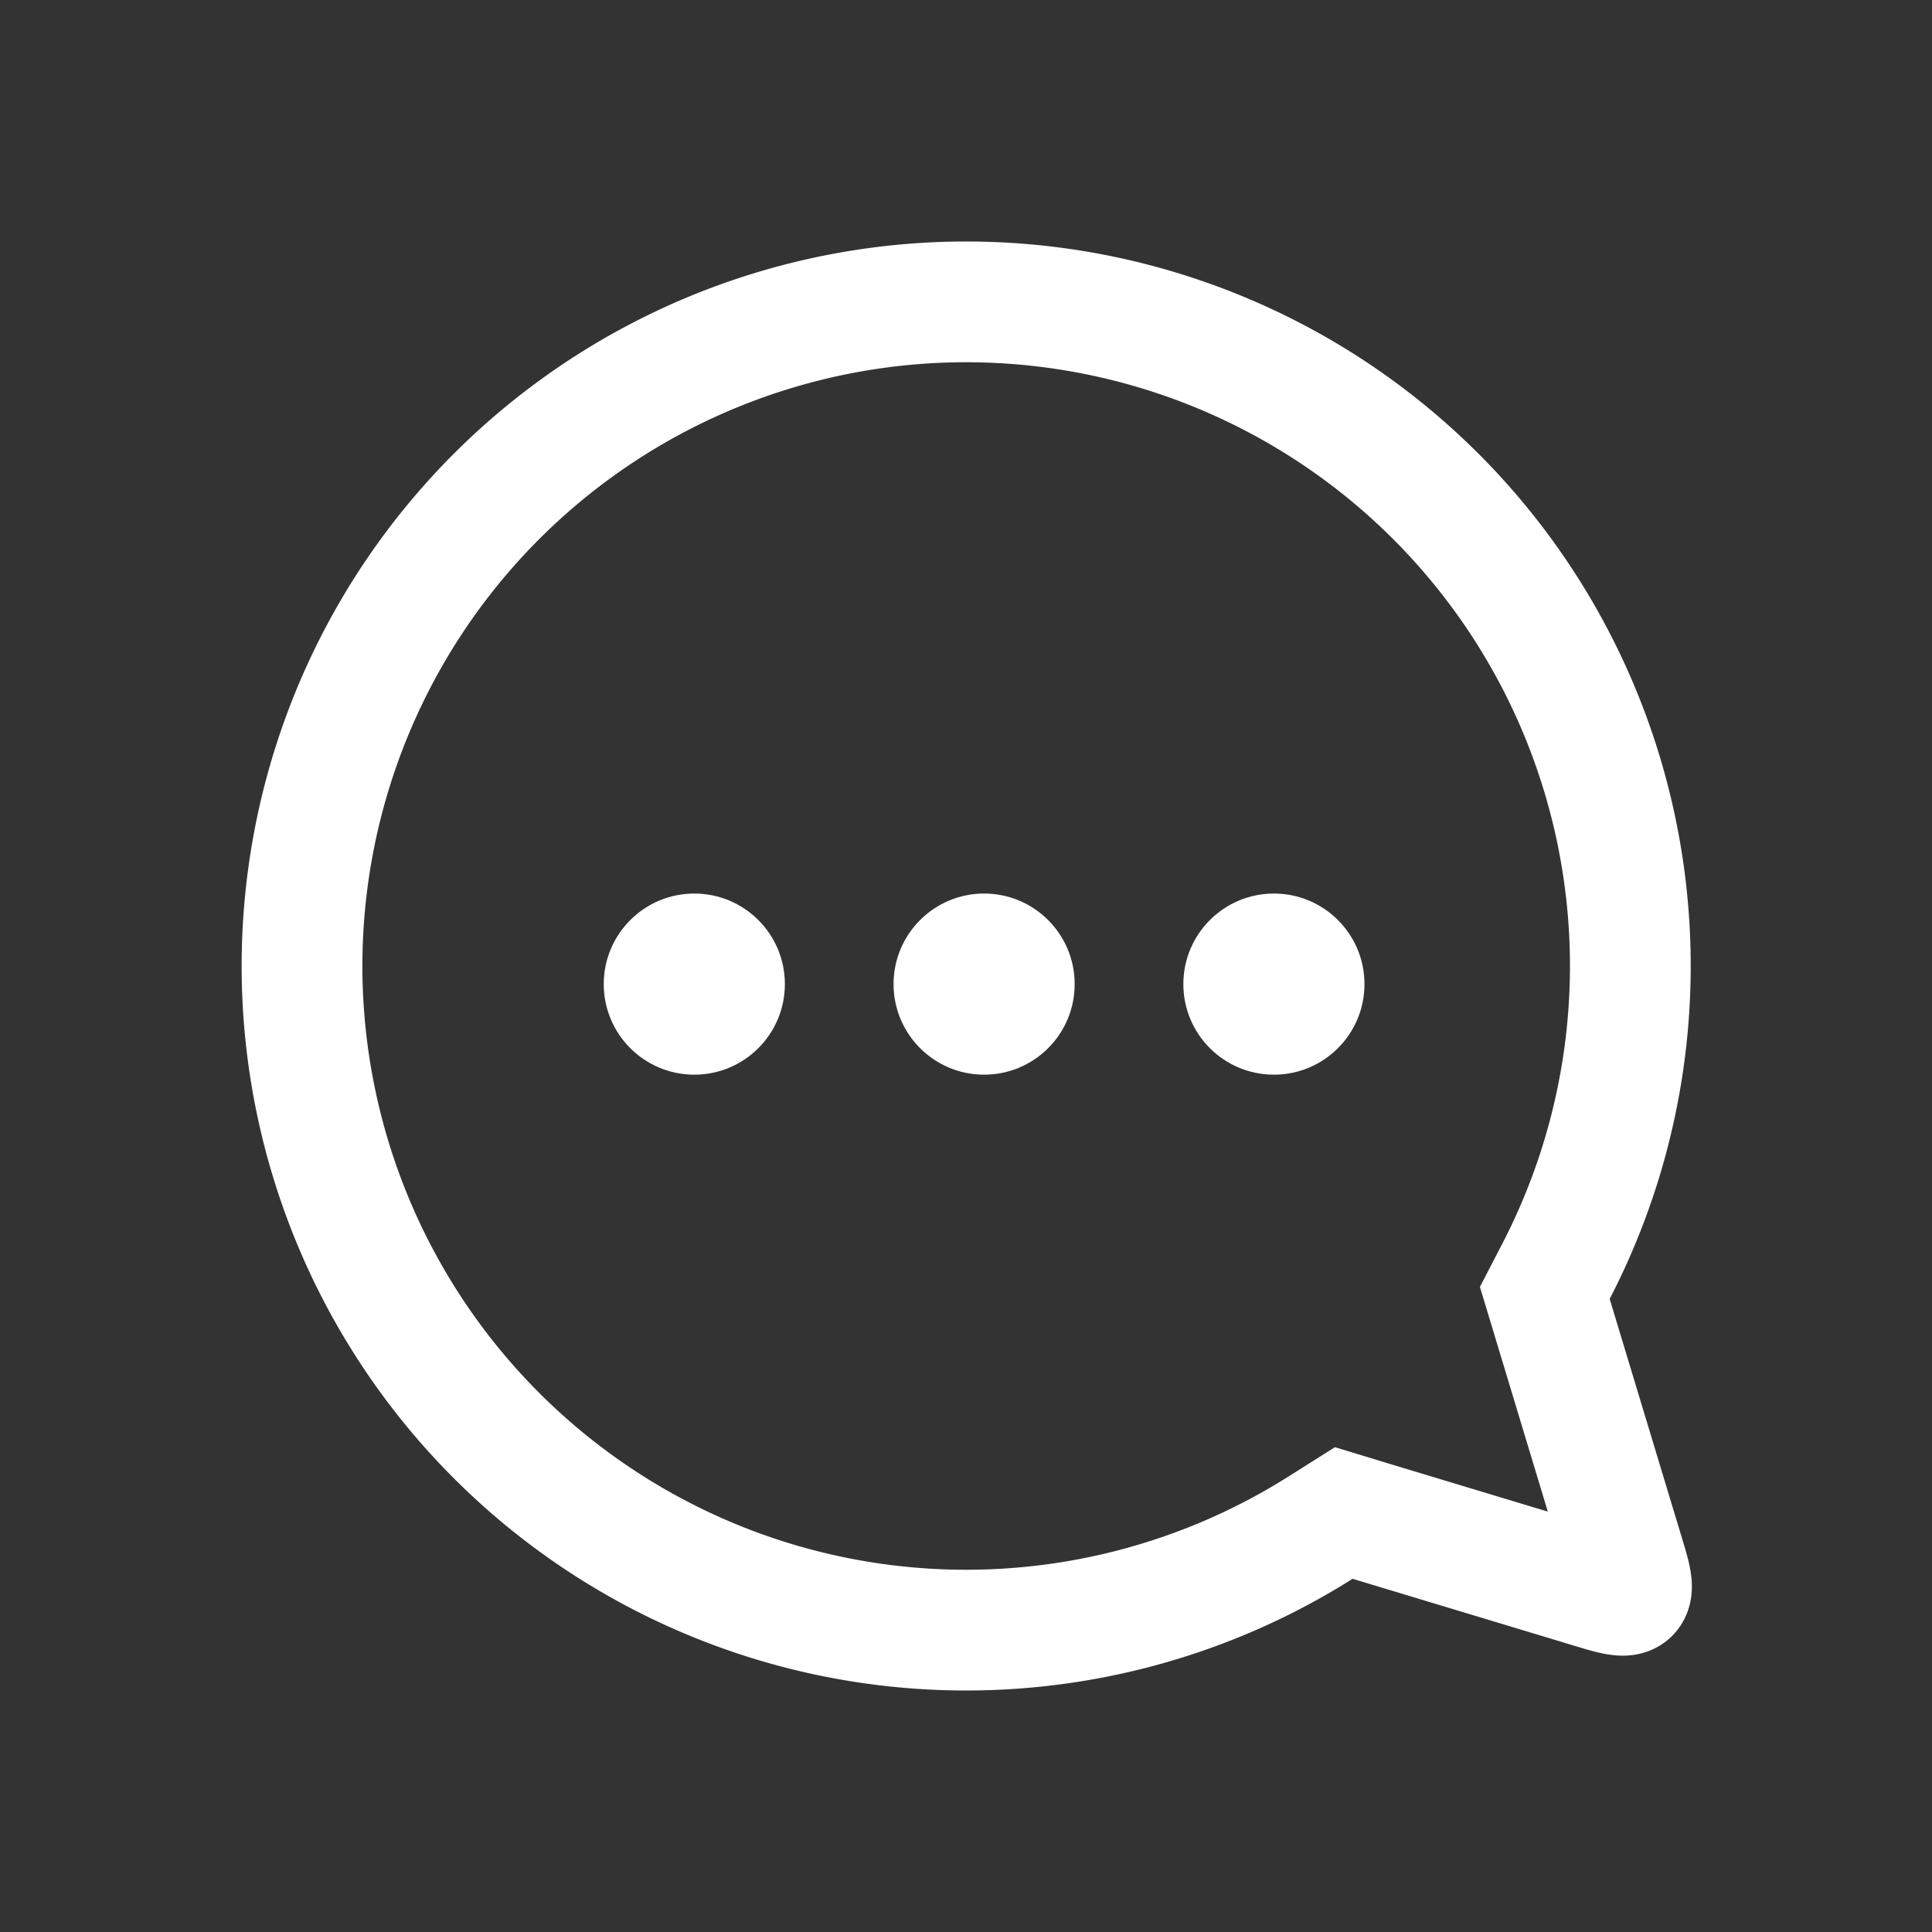 <svg xmlns="http://www.w3.org/2000/svg" width="24" height="24" viewBox="0 0 24 24">
    <rect x="0" y="0" width="24" height="24" fill="#333333" stroke="none"/>
    <g fill="none" fill-rule="evenodd">
        <path d="M0 0h24v24H0z" opacity=".5"/>
        <g transform="translate(3 3)">
            <path stroke="#FFF" stroke-width="1.5" d="M9 .75a8.25 8.25 0 1 0 4.403 15.228l.29-.183.328.1 2.832.855c.44.133.48.093.347-.347l-1.01-3.342.14-.27A8.25 8.25 0 0 0 9 .75z"/>
            <circle cx="5.625" cy="9.225" r="1.125" fill="#FFF"/>
            <circle cx="9.225" cy="9.225" r="1.125" fill="#FFF"/>
            <circle cx="12.825" cy="9.225" r="1.125" fill="#FFF"/>
        </g>
    </g>
</svg>
